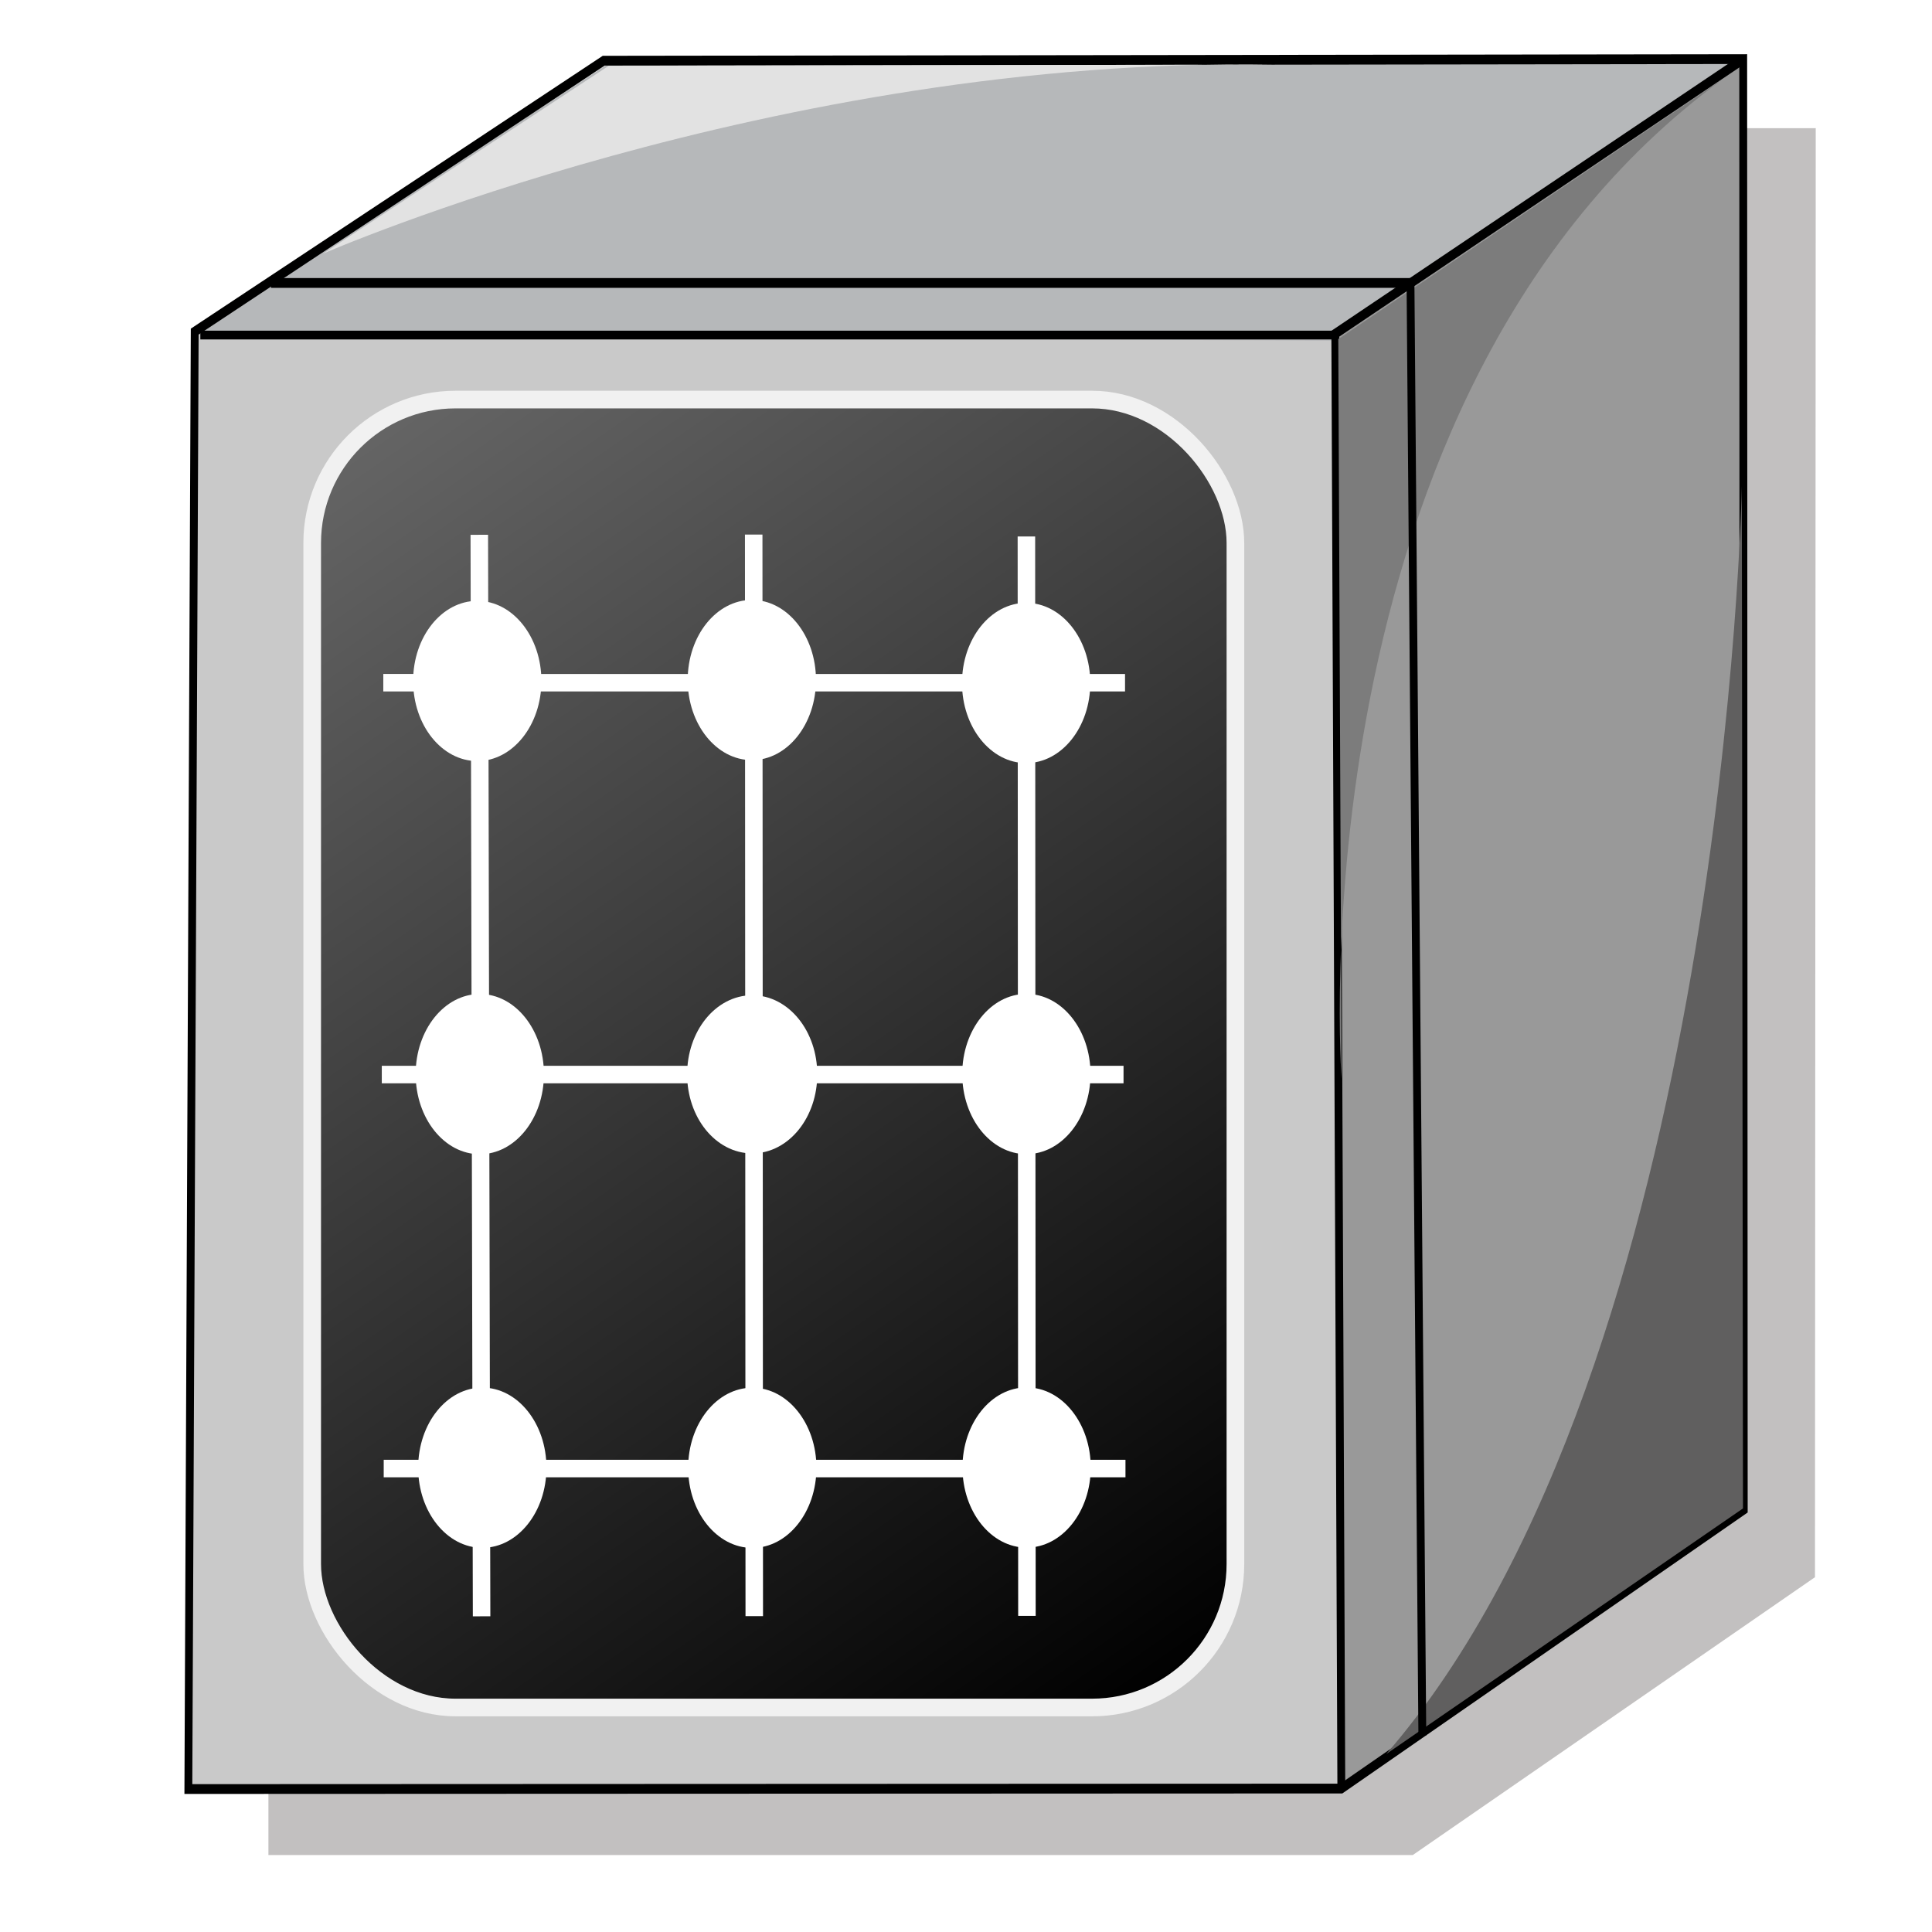 <?xml version="1.0" encoding="UTF-8" standalone="no"?>
<svg id="svg2" xmlns:rdf="http://www.w3.org/1999/02/22-rdf-syntax-ns#" xmlns="http://www.w3.org/2000/svg" enable-background="new -0.557 -0.495 201 179" xml:space="preserve" height="219" width="219" version="1.1" y="0px" x="0px" xmlns:cc="http://creativecommons.org/ns#" xmlns:xlink="http://www.w3.org/1999/xlink" viewBox="-0.557 -0.495 219 219" xmlns:dc="http://purl.org/dc/elements/1.1/"><defs id="defs4"><filter id="filter4125"><feGaussianBlur id="feGaussianBlur4127" stdDeviation="2.041"/></filter><linearGradient id="linearGradient4137" y2="42.199" gradientUnits="userSpaceOnUse" x2="34.767" gradientTransform="translate(-1.434,0.717)" y1="188.98" x1="136.52"><stop id="stop4133" stop-color="#000" offset="0"/><stop id="stop4135" stop-color="#6a6a6a" offset="1"/></linearGradient></defs><g id="g4158"><path id="path4123" opacity="0.5" d="m29.87,175.54c0-18.833,0.29-55.941,0.644-82.464l0.644-48.223,23.082-15.408,23.082-15.408h63.971,63.971l-0.043,82.125-0.043,82.125-22.795,15.747-22.795,15.747h-64.859-64.859v-34.241z" fill-rule="evenodd" filter="url(#filter4125)" stroke-miterlimit="4" stroke-width="0" fill="#0b0202"/><polygon id="polygon243_1_" points="198.15,0.98,54.076,0.98,1.31,28.706,146.87,29.291" fill="#b6b8ba" transform="matrix(0.888,0,0,1.109,20.348,5.652)"/><polygon id="polygon245_1_" points="198.91,0.95,146.87,28.41,147.67,176.74,197.87,148.48" fill="#999" transform="matrix(0.888,0,0,1.109,20.348,5.652)"/><polygon id="polygon247_1_" points="147.67,177.62,146.87,29.291,1.31,28.706,0.5,177.04" fill="#c9c9c9" transform="matrix(0.888,0,0,1.109,20.348,5.652)"/><polygon id="polygon255_1_" transform="matrix(0.888,0,0,1.109,20.348,5.652)" stroke="#000" points="199.05,148.76,198.98,0.5,53.522,0.661,1.313,28.351,0.503,177.32,147.68,177.27" fill="none"/><polyline id="polyline257_1_" transform="matrix(0.888,0,0,1.109,20.348,5.652)" stroke="#000" points="147.68,177.27,146.91,28.569,198.71,0.661" fill="none"/><line id="line259_1_" stroke-width="0.993" x1="22.153" y1="37.485" stroke="#000" x2="150.83" y2="37.485" fill="none"/><path id="path261_1_" fill="#605f5f" d="m156.58,198.33,40.437-27.838-0.13-115.88s-1.814,99.247-40.307,143.72z"/><path id="path263_1_" fill="#7c7c7c" d="m194.71,8.49-43.566,29.452,0.371,83.835s-5.728-77.49,43.195-113.29z"/><path id="path265_1_" fill="#e2e2e2" d="M143.89,6.829,68.443,6.962,36.08,28.253s51.286-22.395,107.81-21.424z"/><polyline id="polyline267_1_" transform="matrix(0.888,0,0,1.109,20.348,5.652)" stroke="#000" points="11.051,23.377,156.51,23.377,158.02,171.84" fill="none"/><rect id="rect4129" style="stroke-dasharray:none;" fill-rule="evenodd" ry="16.252" height="148.26" width="104.65" stroke="#f1f1f1" stroke-miterlimit="4" y="44.797" x="34.832" stroke-width="2" fill="url(#linearGradient4137)"/><line id="line250" stroke-width="1.985" x1="53.774" y1="60.127" stroke="#FFF" x2="54.033" y2="182.72" fill="#FFF"/><line id="line252" stroke-width="1.985" x1="84.878" y1="60.102" stroke="#FFF" x2="84.942" y2="182.7" fill="#FFF"/><line id="line254" stroke-width="1.985" x1="115.79" y1="60.318" stroke="#FFF" x2="115.85" y2="182.67" fill="#FFF"/><line id="line256" stroke-width="1.985" x1="42.891" y1="76.893" stroke="#FFF" x2="126.97" y2="76.894" fill="#FFF"/><line id="line258" stroke-width="1.985" x1="42.721" y1="121.31" stroke="#FFF" x2="126.8" y2="121.31" fill="#FFF"/><line id="line260" stroke-width="1.985" x1="42.938" y1="165.97" stroke="#FFF" x2="127.02" y2="165.97" fill="#FFF"/><circle id="circle262" stroke-width="2" cx="38.995" cy="63.414" transform="matrix(0.888,0,0,1.109,18.915,6.369)" stroke="#FFF" r="7.188" fill="#FFF"/><circle id="circle264" stroke-width="2" cx="74.045" cy="63.319" transform="matrix(0.888,0,0,1.109,18.915,6.369)" stroke="#FFF" r="7.188" fill="#FFF"/><circle id="circle266" stroke-width="2" cx="109.06" cy="63.62" transform="matrix(0.888,0,0,1.109,18.915,6.369)" stroke="#FFF" r="7.188" fill="#FFF"/><circle id="circle268" stroke-width="2" cx="39.318" cy="103.6" transform="matrix(0.888,0,0,1.109,18.915,6.369)" stroke="#FFF" r="7.188" fill="#FFF"/><path id="path270" d="m91.092,121.28c0.003,4.4-2.856,7.973-6.381,7.975-3.524,0.002-6.385-3.563-6.387-7.965-0.004-4.406,2.855-7.975,6.38-7.978,3.526-0.001,6.385,3.567,6.388,7.968z" stroke="#FFF" stroke-width="1.985" fill="#FFF"/><circle id="circle272" stroke-width="2" cx="109.09" cy="103.59" transform="matrix(0.888,0,0,1.109,18.915,6.369)" stroke="#FFF" r="7.188" fill="#FFF"/><circle id="circle274" stroke-width="2" cx="39.639" cy="143.83" transform="matrix(0.888,0,0,1.109,18.915,6.369)" stroke="#FFF" r="7.188" fill="#FFF"/><circle id="circle276" stroke-width="2" cx="74.104" cy="143.84" transform="matrix(0.888,0,0,1.109,18.915,6.369)" stroke="#FFF" r="7.188" fill="#FFF"/><circle id="circle278" stroke-width="2" cx="109.12" cy="143.81" transform="matrix(0.888,0,0,1.109,18.915,6.369)" stroke="#FFF" r="7.187" fill="#FFF"/></g></svg>